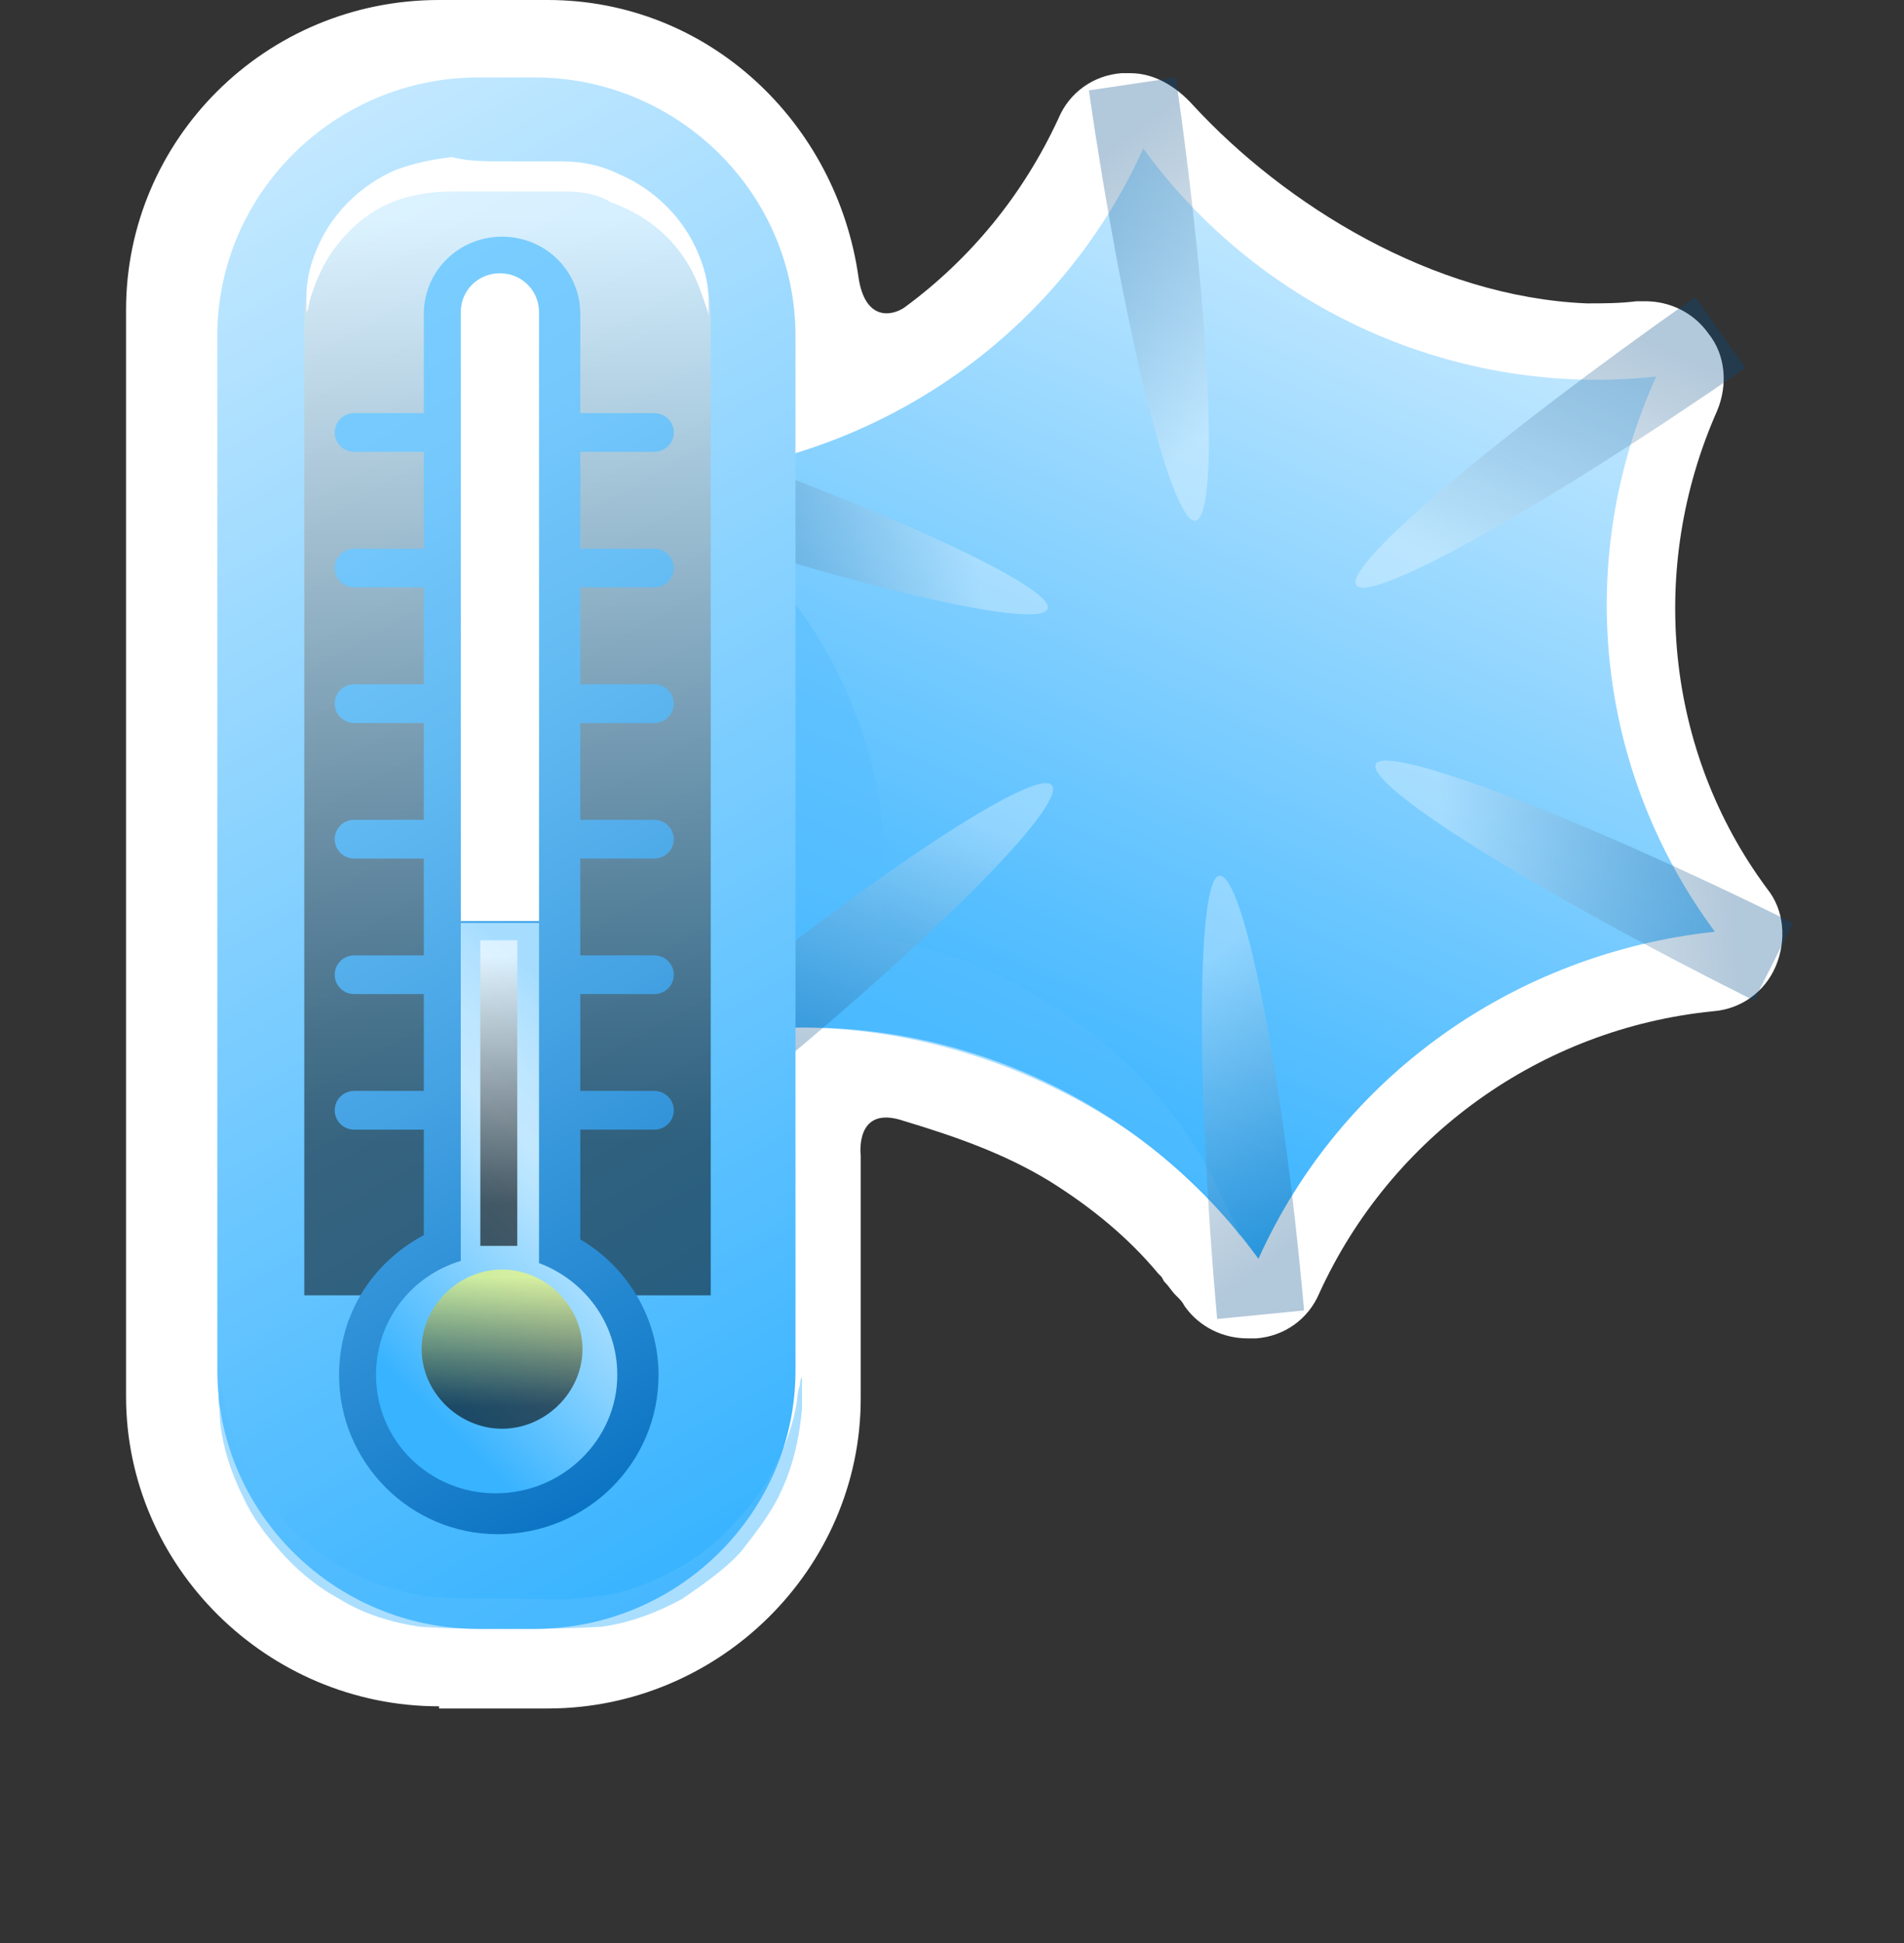 <svg width="49" height="50" viewBox="0 0 49 50" fill="none" xmlns="http://www.w3.org/2000/svg">
<rect x="0" y="0" width="49" height="50" fill="#333333" stroke="none"/>
<path d="M11.299 43.909C6.88 43.909 3.244 40.31 3.244 35.936V7.973C3.244 3.599 6.824 0 11.299 0H14.096C18.235 0 21.535 3.156 22.095 7.143C22.262 8.25 22.934 8.14 23.269 7.918C25.003 6.645 26.346 4.983 27.241 3.045C27.52 2.381 28.136 1.938 28.863 1.883C28.919 1.883 28.975 1.883 29.087 1.883C29.702 1.883 30.261 2.215 30.709 2.713C33.058 5.26 36.862 7.641 40.833 7.807C41.281 7.807 41.672 7.807 42.12 7.752C42.176 7.752 42.232 7.752 42.343 7.752C42.959 7.752 43.574 8.029 43.966 8.582C44.413 9.136 44.469 9.911 44.189 10.576C42.399 14.618 42.847 19.325 45.476 22.868C45.923 23.422 45.979 24.197 45.7 24.862C45.42 25.526 44.805 25.969 44.078 26.024C39.658 26.467 35.799 29.236 33.953 33.278C33.673 33.942 33.058 34.385 32.331 34.441C32.275 34.441 32.163 34.441 32.107 34.441C31.492 34.441 30.877 34.164 30.485 33.61C30.429 33.499 30.373 33.444 30.261 33.333C30.149 33.223 30.093 33.112 29.982 33.001C29.926 32.946 29.926 32.89 29.87 32.835L29.814 32.78C29.031 31.838 28.08 31.063 27.017 30.399C25.842 29.679 24.556 29.236 23.269 28.848C21.983 28.405 22.151 29.734 22.151 29.734V35.991C22.151 40.365 18.515 43.965 14.096 43.965H11.299V43.909Z" fill="white"/>
<path d="M17.675 12.237C22.821 11.683 27.296 8.527 29.422 3.821C32.442 7.973 37.477 10.244 42.623 9.69C40.497 14.396 41.057 19.823 44.133 23.976C38.987 24.529 34.512 27.686 32.386 32.392C29.366 28.239 24.332 25.969 19.186 26.523C21.255 21.816 20.696 16.39 17.675 12.237Z" fill="url(#paint0_linear_106_110)"/>
<path opacity="0.5" d="M22.654 24.142L23.269 24.253C23.493 24.308 23.716 24.363 23.94 24.419C24.835 24.695 25.674 25.028 26.401 25.471C27.912 26.301 29.03 27.298 29.869 28.295C30.653 29.236 31.156 30.122 31.436 30.786C31.604 31.119 31.939 31.838 31.939 31.838C29.925 28.959 24.723 25.914 19.13 26.523C21.535 21.318 20.137 16.168 18.347 13.4C18.347 13.4 18.626 13.621 19.13 14.064C19.633 14.507 20.304 15.227 20.976 16.279C21.647 17.331 22.262 18.715 22.598 20.377C22.71 21.207 22.822 22.093 22.71 23.034C22.71 23.256 22.654 23.477 22.654 23.754V24.142C22.598 24.142 22.598 24.086 22.654 24.142C22.654 24.142 22.598 24.142 22.654 24.142Z" fill="#56BEFF"/>
<path opacity="0.3" d="M28.023 2.326C28.918 8.527 30.149 13.455 30.764 13.4C31.38 13.289 31.156 8.25 30.261 1.993L28.023 2.326Z" fill="url(#paint1_linear_106_110)"/>
<path opacity="0.3" d="M15.773 13.012C21.759 15.061 26.737 16.224 26.961 15.67C27.184 15.116 22.486 12.957 16.501 10.908L15.773 13.012Z" fill="url(#paint2_linear_106_110)"/>
<path opacity="0.3" d="M18.962 28.295C23.884 24.308 27.464 20.709 27.072 20.21C26.681 19.712 22.43 22.536 17.507 26.523L18.962 28.295Z" fill="url(#paint3_linear_106_110)"/>
<path opacity="0.3" d="M33.561 33.721C33.002 27.464 31.995 22.481 31.38 22.536C30.82 22.591 30.764 27.686 31.324 33.942L33.561 33.721Z" fill="url(#paint4_linear_106_110)"/>
<path opacity="0.3" d="M46.147 23.754C40.441 20.93 35.687 19.158 35.407 19.657C35.128 20.21 39.491 22.924 45.14 25.747L46.147 23.754Z" fill="url(#paint5_linear_106_110)"/>
<path opacity="0.3" d="M43.63 7.641C38.428 11.296 34.568 14.562 34.904 15.061C35.239 15.559 39.714 13.068 44.916 9.468L43.63 7.641Z" fill="url(#paint6_linear_106_110)"/>
<path d="M13.76 41.916H12.306C8.614 41.916 5.593 38.926 5.593 35.271V8.638C5.593 4.983 8.614 1.993 12.306 1.993H13.76C17.452 1.993 20.472 4.983 20.472 8.638V35.271C20.472 38.926 17.452 41.916 13.76 41.916Z" fill="url(#paint7_linear_106_110)"/>
<path opacity="0.5" d="M18.291 33.333H7.831V8.25C7.831 5.98 9.676 4.153 11.97 4.153H14.151C16.445 4.153 18.291 5.98 18.291 8.25V33.333Z" fill="url(#paint8_linear_106_110)"/>
<path d="M16.836 15.116C17.116 15.116 17.34 14.895 17.34 14.618C17.34 14.341 17.116 14.12 16.836 14.12H14.934V11.628H16.836C17.116 11.628 17.34 11.406 17.34 11.13C17.34 10.853 17.116 10.631 16.836 10.631H14.934V8.084C14.934 6.977 14.04 6.091 12.921 6.091C11.802 6.091 10.907 6.977 10.907 8.084V10.631H9.117C8.838 10.631 8.614 10.853 8.614 11.13C8.614 11.406 8.838 11.628 9.117 11.628H10.907V14.12H9.117C8.838 14.12 8.614 14.341 8.614 14.618C8.614 14.895 8.838 15.116 9.117 15.116H10.907V17.608H9.117C8.838 17.608 8.614 17.829 8.614 18.106C8.614 18.383 8.838 18.605 9.117 18.605H10.907V21.096H9.117C8.838 21.096 8.614 21.318 8.614 21.595C8.614 21.872 8.838 22.093 9.117 22.093H10.907V24.585H9.117C8.838 24.585 8.614 24.806 8.614 25.083C8.614 25.36 8.838 25.581 9.117 25.581H10.907V28.073H9.117C8.838 28.073 8.614 28.294 8.614 28.571C8.614 28.848 8.838 29.07 9.117 29.07H10.907V31.783C9.565 32.503 8.726 33.832 8.726 35.382C8.726 37.652 10.572 39.48 12.809 39.48C15.102 39.48 16.948 37.652 16.948 35.382C16.948 33.942 16.165 32.614 14.934 31.894V29.07H16.836C17.116 29.07 17.34 28.848 17.34 28.571C17.34 28.294 17.116 28.073 16.836 28.073H14.934V25.581H16.836C17.116 25.581 17.34 25.36 17.34 25.083C17.34 24.806 17.116 24.585 16.836 24.585H14.934V22.093H16.836C17.116 22.093 17.34 21.872 17.34 21.595C17.34 21.318 17.116 21.096 16.836 21.096H14.934V18.605H16.836C17.116 18.605 17.34 18.383 17.34 18.106C17.34 17.829 17.116 17.608 16.836 17.608H14.934V15.116H16.836Z" fill="url(#paint9_linear_106_110)"/>
<path d="M13.872 8.029C13.872 7.475 13.424 7.032 12.865 7.032C12.305 7.032 11.858 7.475 11.858 8.029V23.699H13.872V8.029Z" fill="white"/>
<path d="M13.872 32.503V23.754H11.858V32.447C10.572 32.835 9.677 33.998 9.677 35.382C9.677 37.099 11.075 38.428 12.753 38.428C14.487 38.428 15.886 37.043 15.886 35.382C15.886 34.053 15.047 32.946 13.872 32.503Z" fill="url(#paint10_linear_106_110)"/>
<path opacity="0.6" d="M14.99 34.718C14.99 35.825 14.039 36.766 12.921 36.766C11.802 36.766 10.851 35.825 10.851 34.718C10.851 33.61 11.802 32.669 12.921 32.669C14.039 32.669 14.99 33.61 14.99 34.718Z" fill="url(#paint11_linear_106_110)"/>
<path opacity="0.6" d="M13.312 24.197H12.361V32.06H13.312V24.197Z" fill="url(#paint12_linear_106_110)"/>
<path opacity="0.5" d="M13.033 41.916C12.306 41.916 11.579 41.916 10.796 41.86C10.068 41.75 9.341 41.528 8.726 41.141C8.111 40.808 7.607 40.365 7.216 39.922C6.824 39.48 6.488 39.036 6.265 38.538C5.817 37.652 5.649 36.822 5.649 36.268C5.593 35.991 5.649 35.77 5.649 35.659C5.649 35.493 5.649 35.437 5.649 35.437C5.649 35.437 5.649 35.493 5.705 35.659C5.705 35.825 5.761 35.991 5.817 36.268C5.929 36.822 6.153 37.541 6.712 38.372C6.936 38.76 7.327 39.147 7.719 39.535C8.111 39.922 8.614 40.255 9.173 40.532C9.733 40.808 10.348 40.974 11.019 41.085C11.634 41.141 12.418 41.141 13.145 41.141C13.872 41.141 14.655 41.196 15.27 41.085C15.942 41.03 16.557 40.808 17.116 40.532C17.676 40.255 18.179 39.922 18.571 39.535C18.962 39.147 19.298 38.76 19.578 38.372C20.081 37.597 20.361 36.822 20.472 36.268C20.528 35.991 20.528 35.77 20.584 35.659C20.584 35.493 20.64 35.437 20.64 35.437C20.64 35.437 20.64 35.493 20.64 35.659C20.64 35.825 20.64 35.991 20.64 36.268C20.584 36.822 20.472 37.652 20.025 38.538C19.801 38.981 19.466 39.424 19.074 39.922C18.683 40.365 18.123 40.753 17.564 41.141C16.948 41.473 16.277 41.75 15.494 41.86C14.543 41.916 13.816 41.916 13.033 41.916Z" fill="#56BEFF"/>
<path d="M13.033 4.153C13.536 4.153 14.04 4.153 14.487 4.153C14.991 4.153 15.494 4.264 15.941 4.485C16.837 4.873 17.452 5.537 17.787 6.146C18.123 6.755 18.235 7.309 18.235 7.697C18.235 7.863 18.235 8.029 18.235 8.14C18.235 8.25 18.235 8.306 18.235 8.306C18.235 8.306 18.235 8.25 18.235 8.14C18.235 8.029 18.179 7.918 18.123 7.752C18.011 7.42 17.843 6.921 17.452 6.423C17.06 5.925 16.501 5.482 15.718 5.205C15.382 4.983 14.935 4.928 14.543 4.928C14.04 4.928 13.592 4.928 13.089 4.928C12.585 4.928 12.082 4.928 11.634 4.928C11.187 4.928 10.795 4.983 10.404 5.094C9.621 5.316 9.061 5.814 8.67 6.312C8.278 6.811 8.11 7.309 7.999 7.641C7.943 7.807 7.943 7.973 7.887 8.029C7.887 8.14 7.887 8.195 7.887 8.195C7.887 8.195 7.887 8.14 7.887 8.029C7.887 7.918 7.887 7.807 7.887 7.586C7.887 7.198 7.999 6.644 8.334 6.035C8.67 5.426 9.285 4.762 10.18 4.374C10.628 4.208 11.131 4.097 11.634 4.042C12.026 4.153 12.529 4.153 13.033 4.153Z" fill="white"/>
<defs>
<linearGradient id="paint0_linear_106_110" x1="36.025" y1="6.764" x2="25.952" y2="29.523" gradientUnits="userSpaceOnUse">
<stop stop-color="#C2E8FF"/>
<stop offset="1" stop-color="#38B3FF"/>
</linearGradient>
<linearGradient id="paint1_linear_106_110" x1="26.845" y1="3.283" x2="33.306" y2="11.398" gradientUnits="userSpaceOnUse">
<stop offset="0.134" stop-color="#004A87"/>
<stop offset="0.206" stop-color="#12578F"/>
<stop offset="0.351" stop-color="#4077A5"/>
<stop offset="0.555" stop-color="#8AACC8"/>
<stop offset="0.808" stop-color="#F0F4F8"/>
<stop offset="0.845" stop-color="white"/>
</linearGradient>
<linearGradient id="paint2_linear_106_110" x1="16.052" y1="14.483" x2="26.266" y2="12.361" gradientUnits="userSpaceOnUse">
<stop offset="0.134" stop-color="#004A87"/>
<stop offset="0.206" stop-color="#12578F"/>
<stop offset="0.351" stop-color="#4077A5"/>
<stop offset="0.555" stop-color="#8AACC8"/>
<stop offset="0.808" stop-color="#F0F4F8"/>
<stop offset="0.845" stop-color="white"/>
</linearGradient>
<linearGradient id="paint3_linear_106_110" x1="20.361" y1="28.808" x2="23.843" y2="19.068" gradientUnits="userSpaceOnUse">
<stop offset="0.134" stop-color="#004A87"/>
<stop offset="0.206" stop-color="#12578F"/>
<stop offset="0.351" stop-color="#4077A5"/>
<stop offset="0.555" stop-color="#8AACC8"/>
<stop offset="0.808" stop-color="#F0F4F8"/>
<stop offset="0.845" stop-color="white"/>
</linearGradient>
<linearGradient id="paint4_linear_106_110" x1="34.804" y1="32.848" x2="28.764" y2="24.422" gradientUnits="userSpaceOnUse">
<stop offset="0.134" stop-color="#004A87"/>
<stop offset="0.206" stop-color="#12578F"/>
<stop offset="0.351" stop-color="#4077A5"/>
<stop offset="0.555" stop-color="#8AACC8"/>
<stop offset="0.808" stop-color="#F0F4F8"/>
<stop offset="0.845" stop-color="white"/>
</linearGradient>
<linearGradient id="paint5_linear_106_110" x1="46.06" y1="22.237" x2="35.652" y2="23.005" gradientUnits="userSpaceOnUse">
<stop offset="0.134" stop-color="#004A87"/>
<stop offset="0.206" stop-color="#12578F"/>
<stop offset="0.351" stop-color="#4077A5"/>
<stop offset="0.555" stop-color="#8AACC8"/>
<stop offset="0.808" stop-color="#F0F4F8"/>
<stop offset="0.845" stop-color="white"/>
</linearGradient>
<linearGradient id="paint6_linear_106_110" x1="42.258" y1="7.035" x2="38.069" y2="16.498" gradientUnits="userSpaceOnUse">
<stop offset="0.134" stop-color="#004A87"/>
<stop offset="0.206" stop-color="#12578F"/>
<stop offset="0.351" stop-color="#4077A5"/>
<stop offset="0.555" stop-color="#8AACC8"/>
<stop offset="0.808" stop-color="#F0F4F8"/>
<stop offset="0.845" stop-color="white"/>
</linearGradient>
<linearGradient id="paint7_linear_106_110" x1="3.68" y1="5.91" x2="22.119" y2="38.173" gradientUnits="userSpaceOnUse">
<stop stop-color="#C2E8FF"/>
<stop offset="1" stop-color="#38B3FF"/>
</linearGradient>
<linearGradient id="paint8_linear_106_110" x1="13.041" y1="4.178" x2="13.041" y2="33.331" gradientUnits="userSpaceOnUse">
<stop offset="0.053" stop-color="white"/>
<stop offset="0.236" stop-color="#C0C0C0"/>
<stop offset="0.548" stop-color="#5A5A5A"/>
<stop offset="0.764" stop-color="#191919"/>
<stop offset="0.866"/>
</linearGradient>
<linearGradient id="paint9_linear_106_110" x1="5.104" y1="10.18" x2="19.871" y2="36.018" gradientUnits="userSpaceOnUse">
<stop stop-color="#7ACDFF"/>
<stop offset="0.157" stop-color="#74C8FC"/>
<stop offset="0.374" stop-color="#62BAF2"/>
<stop offset="0.624" stop-color="#45A2E3"/>
<stop offset="0.898" stop-color="#1D82CD"/>
<stop offset="1" stop-color="#0C74C4"/>
</linearGradient>
<linearGradient id="paint10_linear_106_110" x1="16.387" y1="27.636" x2="9.481" y2="34.783" gradientUnits="userSpaceOnUse">
<stop stop-color="#A6DDFF"/>
<stop offset="0.075" stop-color="#B1E1FF"/>
<stop offset="0.204" stop-color="#BEE6FF"/>
<stop offset="0.326" stop-color="#C2E8FF"/>
<stop offset="0.436" stop-color="#B2E2FF"/>
<stop offset="0.65" stop-color="#88D2FF"/>
<stop offset="0.946" stop-color="#45B8FF"/>
<stop offset="1" stop-color="#38B3FF"/>
</linearGradient>
<linearGradient id="paint11_linear_106_110" x1="12.905" y1="32.667" x2="12.905" y2="36.757" gradientUnits="userSpaceOnUse">
<stop offset="0.053" stop-color="#FFFF5F"/>
<stop offset="0.236" stop-color="#C0C048"/>
<stop offset="0.548" stop-color="#5A5A21"/>
<stop offset="0.764" stop-color="#191909"/>
<stop offset="0.866"/>
</linearGradient>
<linearGradient id="paint12_linear_106_110" x1="12.842" y1="24.175" x2="12.842" y2="32.044" gradientUnits="userSpaceOnUse">
<stop offset="0.053" stop-color="white"/>
<stop offset="0.236" stop-color="#C0C0C0"/>
<stop offset="0.548" stop-color="#5A5A5A"/>
<stop offset="0.764" stop-color="#191919"/>
<stop offset="0.866"/>
</linearGradient>
</defs>
</svg>
